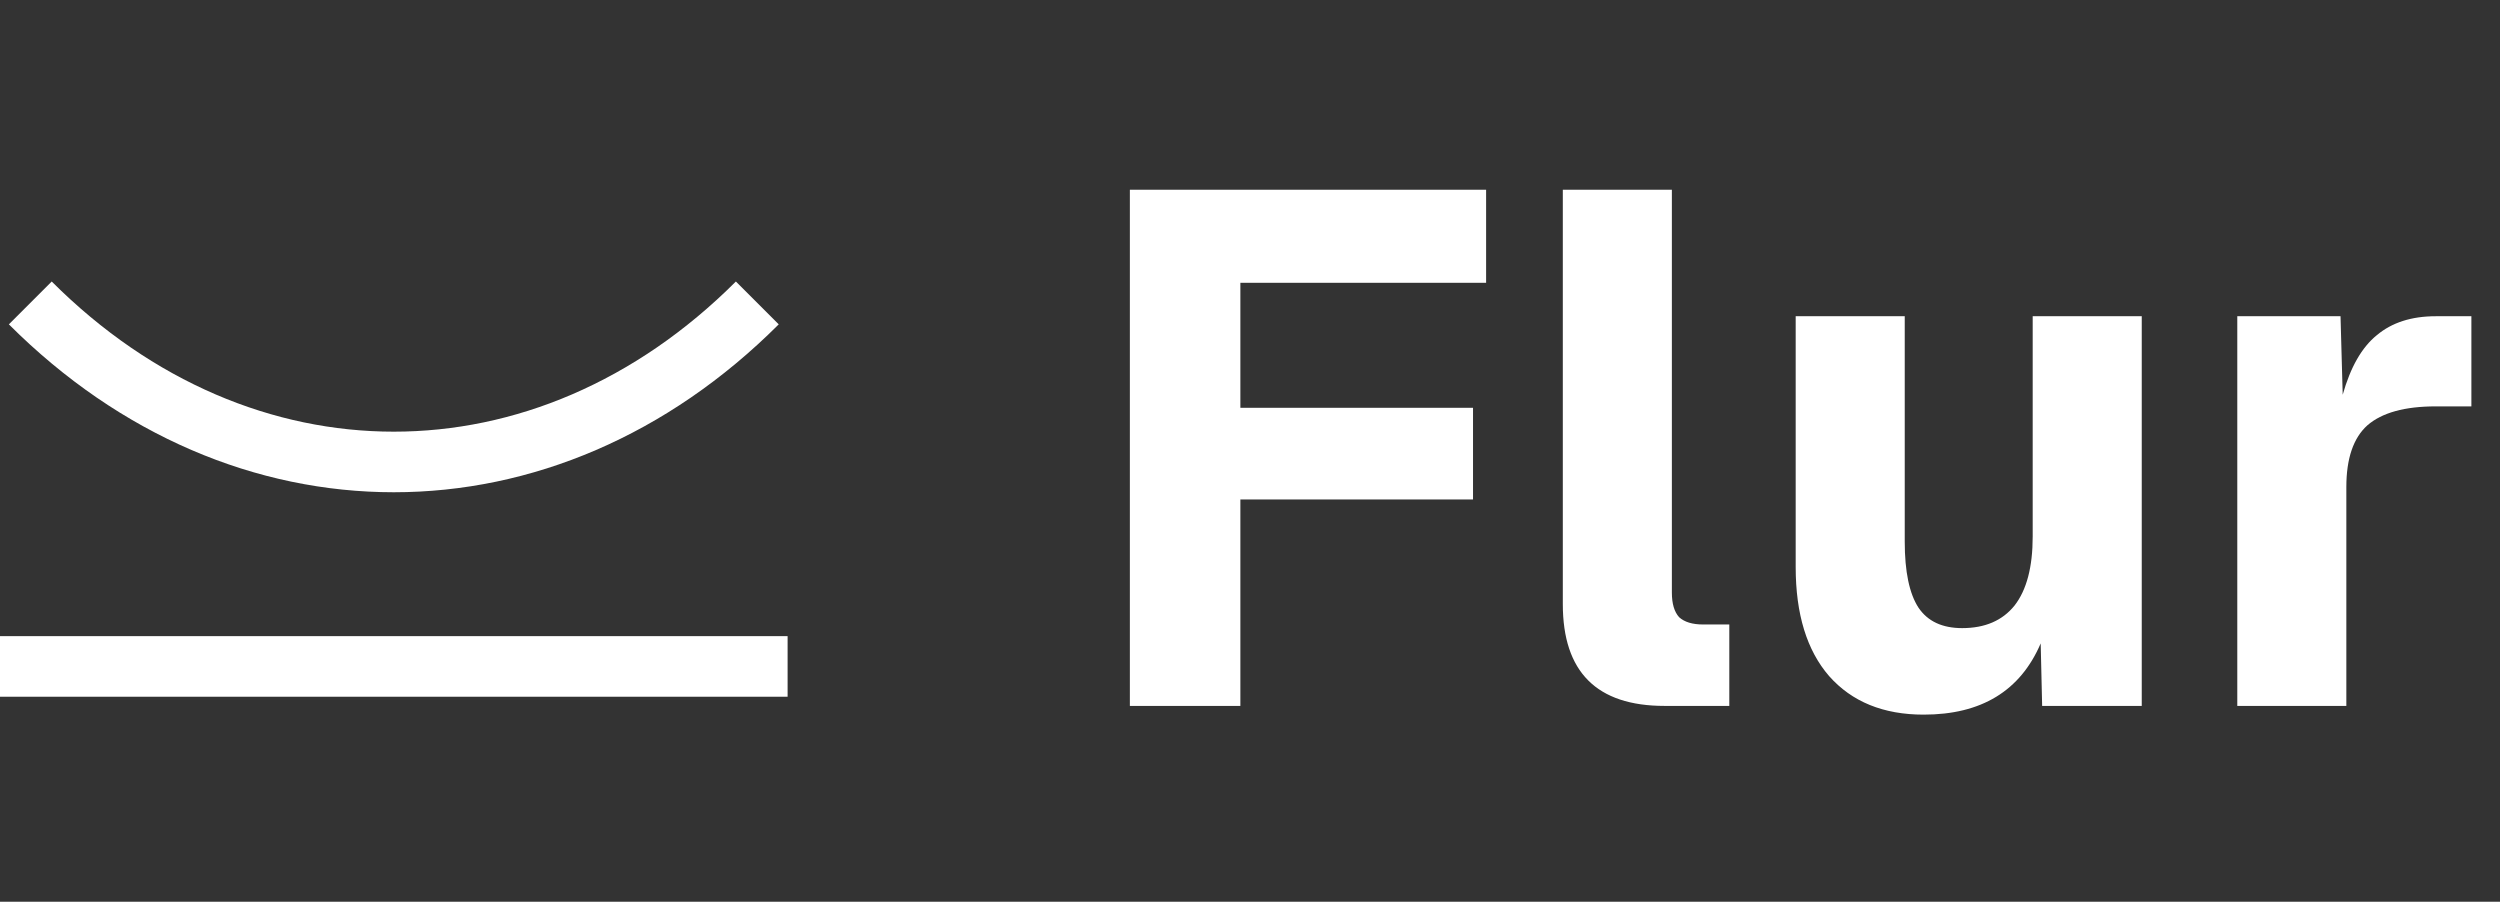 <svg width="2132" height="769" viewBox="0 0 2132 769" fill="none" xmlns="http://www.w3.org/2000/svg">
<rect x="0" y="0" width="2132" height="769" fill="#333333" stroke="none"/>
<path d="M963.548 161.8H1267.35V241.16H1057.79V347.8H1256.19V425.92H1057.79V602H963.548V161.8ZM1419.57 602C1361.7 602 1332.77 573.067 1332.77 515.2V161.8H1425.77V505.28C1425.77 514.787 1427.83 521.813 1431.97 526.36C1436.51 530.493 1443.33 532.56 1452.43 532.56H1474.75V602H1419.57ZM1640.48 609.44C1606.17 609.44 1579.31 598.487 1559.88 576.58C1540.87 554.673 1531.36 523.673 1531.36 483.58V269.68H1624.36V461.88C1624.36 487.507 1628.29 506.313 1636.14 518.3C1643.99 529.873 1656.39 535.66 1673.34 535.66C1692.77 535.66 1707.65 529.253 1717.98 516.44C1728.31 503.213 1733.48 483.58 1733.48 457.54V269.68H1826.48V602H1741.54L1740.3 548.68C1722.94 589.187 1689.67 609.44 1640.48 609.44ZM1907.96 269.68H1996L1997.86 336.64C2004.48 313.08 2014.19 296.133 2027 285.8C2039.82 275.053 2056.56 269.68 2077.22 269.68H2107.6V346.56H2077.22C2050.77 346.56 2031.34 351.933 2018.94 362.68C2006.96 373.427 2000.96 390.993 2000.96 415.38V602H1907.96V269.68Z" fill="white"/>
<path d="M25.832 258.336C206.665 439.169 464.999 439.169 645.832 258.336" stroke="white" stroke-width="51.667"/>
<line y1="568.335" x2="671.667" y2="568.335" stroke="white" stroke-width="51.667"/>
</svg>
